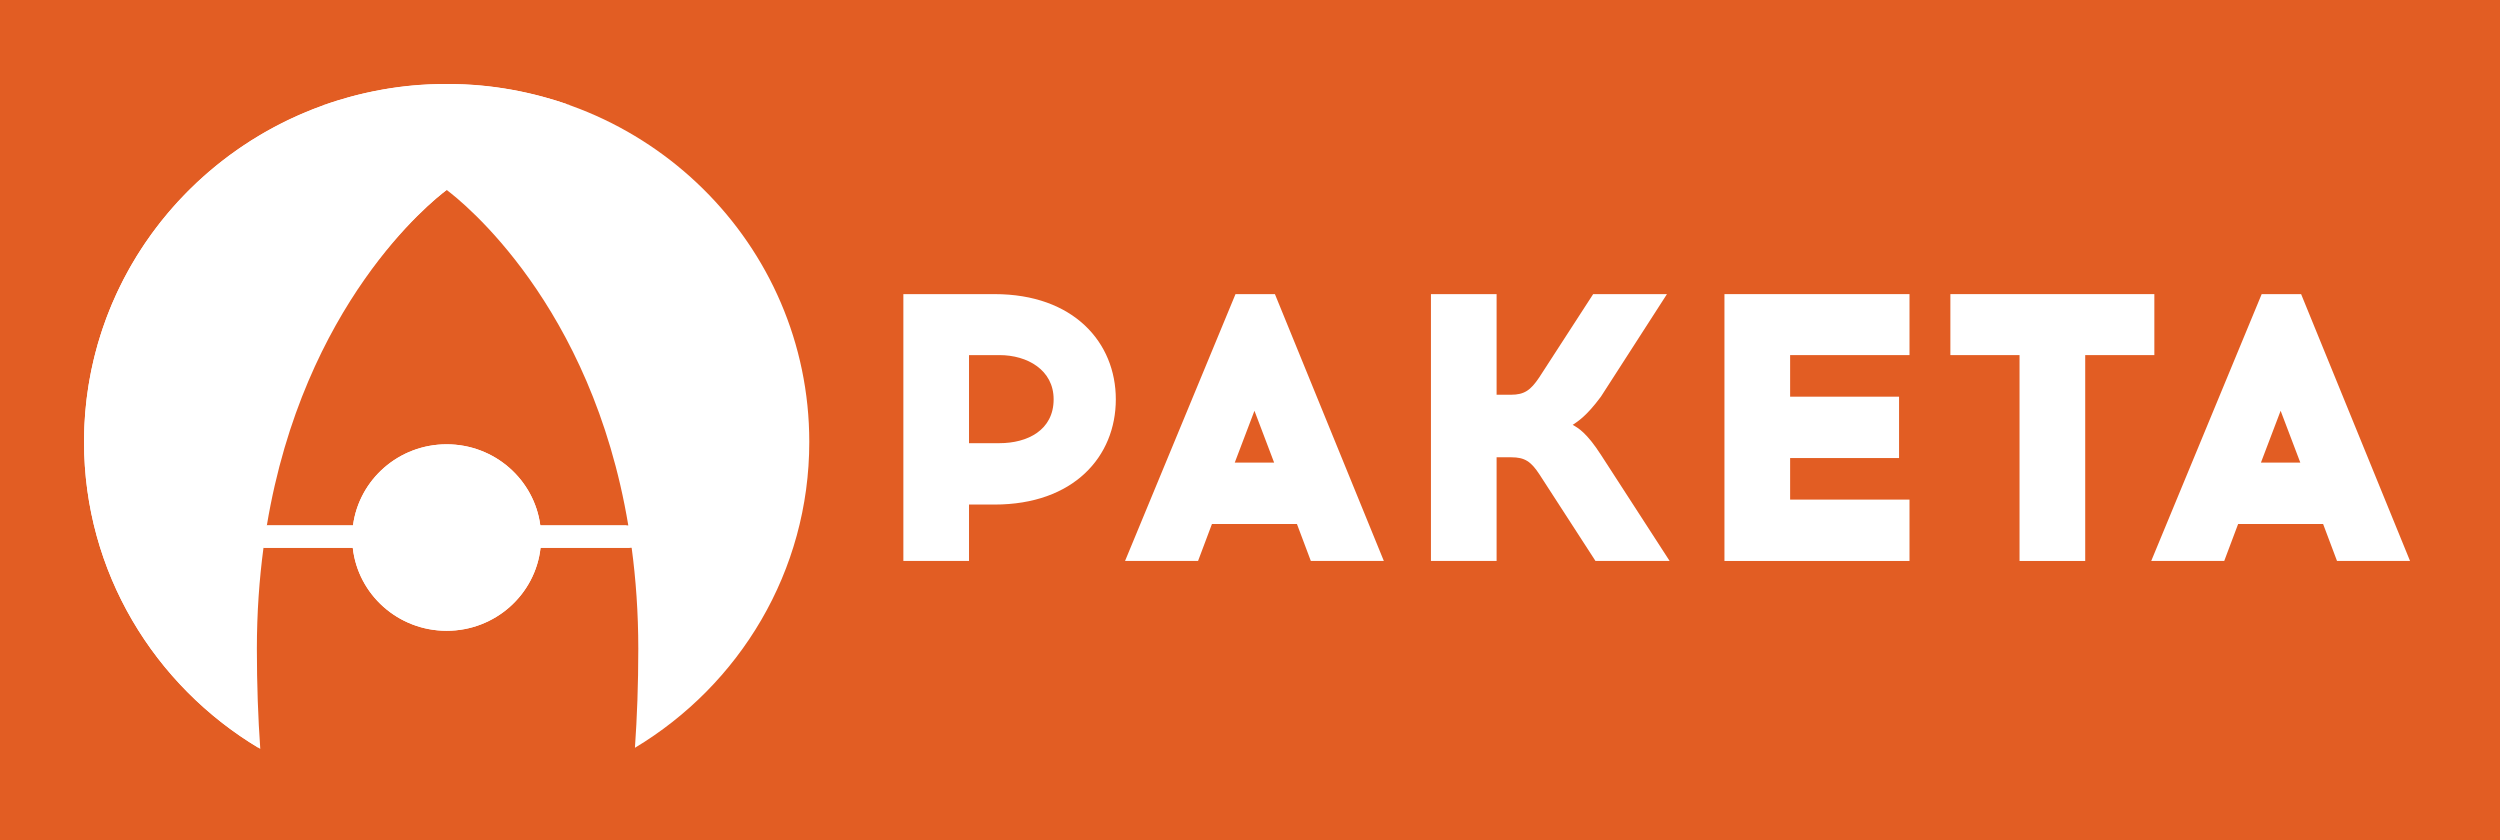 <svg width="119" height="40" viewBox="0 0 119 40" fill="none" xmlns="http://www.w3.org/2000/svg">
<rect width="119" height="40" fill="#E25D23"/>
<path fill-rule="evenodd" clip-rule="evenodd" d="M30.067 26.076C30.267 27.57 30.383 29.169 30.383 30.883C30.383 32.581 30.324 34.148 30.223 35.595C35.199 32.606 38.522 27.203 38.522 21.035C38.522 11.627 30.794 4.001 21.261 4.001C19.071 3.978 17.058 4.422 15.383 5.006L15.393 5.016C15.436 5 15.478 4.985 15.521 4.97C16.337 5.373 19.889 7.931 21.261 9.042C21.995 9.59 28.155 14.479 29.907 25.01H25.719C25.431 22.831 23.545 21.149 21.262 21.149C18.977 21.149 17.091 22.831 16.803 25.01H12.702L12.542 26.076H16.792C17.038 28.296 18.945 30.025 21.262 30.025C23.577 30.025 25.484 28.296 25.73 26.076H30.067Z" fill="white"/>
<path fill-rule="evenodd" clip-rule="evenodd" d="M12.455 26.076C12.255 27.57 12.139 29.169 12.139 30.883C12.139 32.581 12.198 34.148 12.299 35.595C7.323 32.606 4 27.203 4 21.035C4 11.627 11.728 4.001 21.261 4.001C23.451 3.978 25.464 4.422 27.139 5.006L27.129 5.016C27.086 5 27.044 4.985 27.001 4.97C26.185 5.373 22.633 7.931 21.261 9.042C20.527 9.59 14.367 14.479 12.615 25.01H16.803C17.091 22.831 18.977 21.149 21.26 21.149C23.545 21.149 25.431 22.831 25.719 25.01H29.82L29.98 26.076H25.73C25.484 28.296 23.577 30.025 21.26 30.025C18.945 30.025 17.038 28.296 16.792 26.076H12.455Z" fill="white"/>
<path fill-rule="evenodd" clip-rule="evenodd" d="M12.702 25.01C14.455 14.479 20.527 9.59 21.261 9.042C19.889 7.931 16.337 5.373 15.521 4.97C8.811 7.304 4 13.614 4 21.035C4 27.24 7.364 32.669 12.389 35.647C12.286 34.185 12.227 32.602 12.227 30.883C12.227 29.169 12.343 27.57 12.542 26.076L12.702 25.01V25.01Z" fill="white"/>
<path d="M47.578 21.095C48.902 21.095 50.153 20.479 50.153 19.008C50.153 17.612 48.902 16.903 47.578 16.903H46.125V21.095H47.578ZM47.339 14C51.108 14 53.113 16.305 53.113 19.008C53.113 21.73 51.108 24.017 47.339 24.017H46.125V26.702H43V14H47.339H47.339Z" fill="white"/>
<path d="M58.774 22.021H60.649L59.712 19.553L58.774 22.021ZM57.027 26.702H53.552L58.81 14H60.686L65.871 26.702H62.396L61.734 24.942H57.689L57.027 26.702H57.027Z" fill="white"/>
<path d="M73.279 22.584C72.875 21.967 72.58 21.767 71.937 21.767H71.238V26.702H68.113V14H71.238V18.79H71.919C72.562 18.79 72.856 18.573 73.261 17.974L75.835 14H79.347L76.203 18.882C75.504 19.825 75.1 20.06 74.86 20.224C75.118 20.369 75.522 20.587 76.222 21.676L79.475 26.702H75.945L73.279 22.584Z" fill="white"/>
<path d="M90.395 18.882V21.803H85.21V23.781H90.892V26.702H82.084V14H90.892V16.903H85.21V18.882H90.395Z" fill="white"/>
<path d="M99.256 26.702H96.13V16.903H92.838V14H102.547V16.903H99.256V26.702Z" fill="white"/>
<path d="M107.62 22.021H109.495L108.558 19.553L107.62 22.021ZM105.873 26.702H102.398L107.656 14H109.533L114.718 26.702H111.242L110.58 24.942H106.535L105.873 26.702Z" fill="white"/>
</svg>
